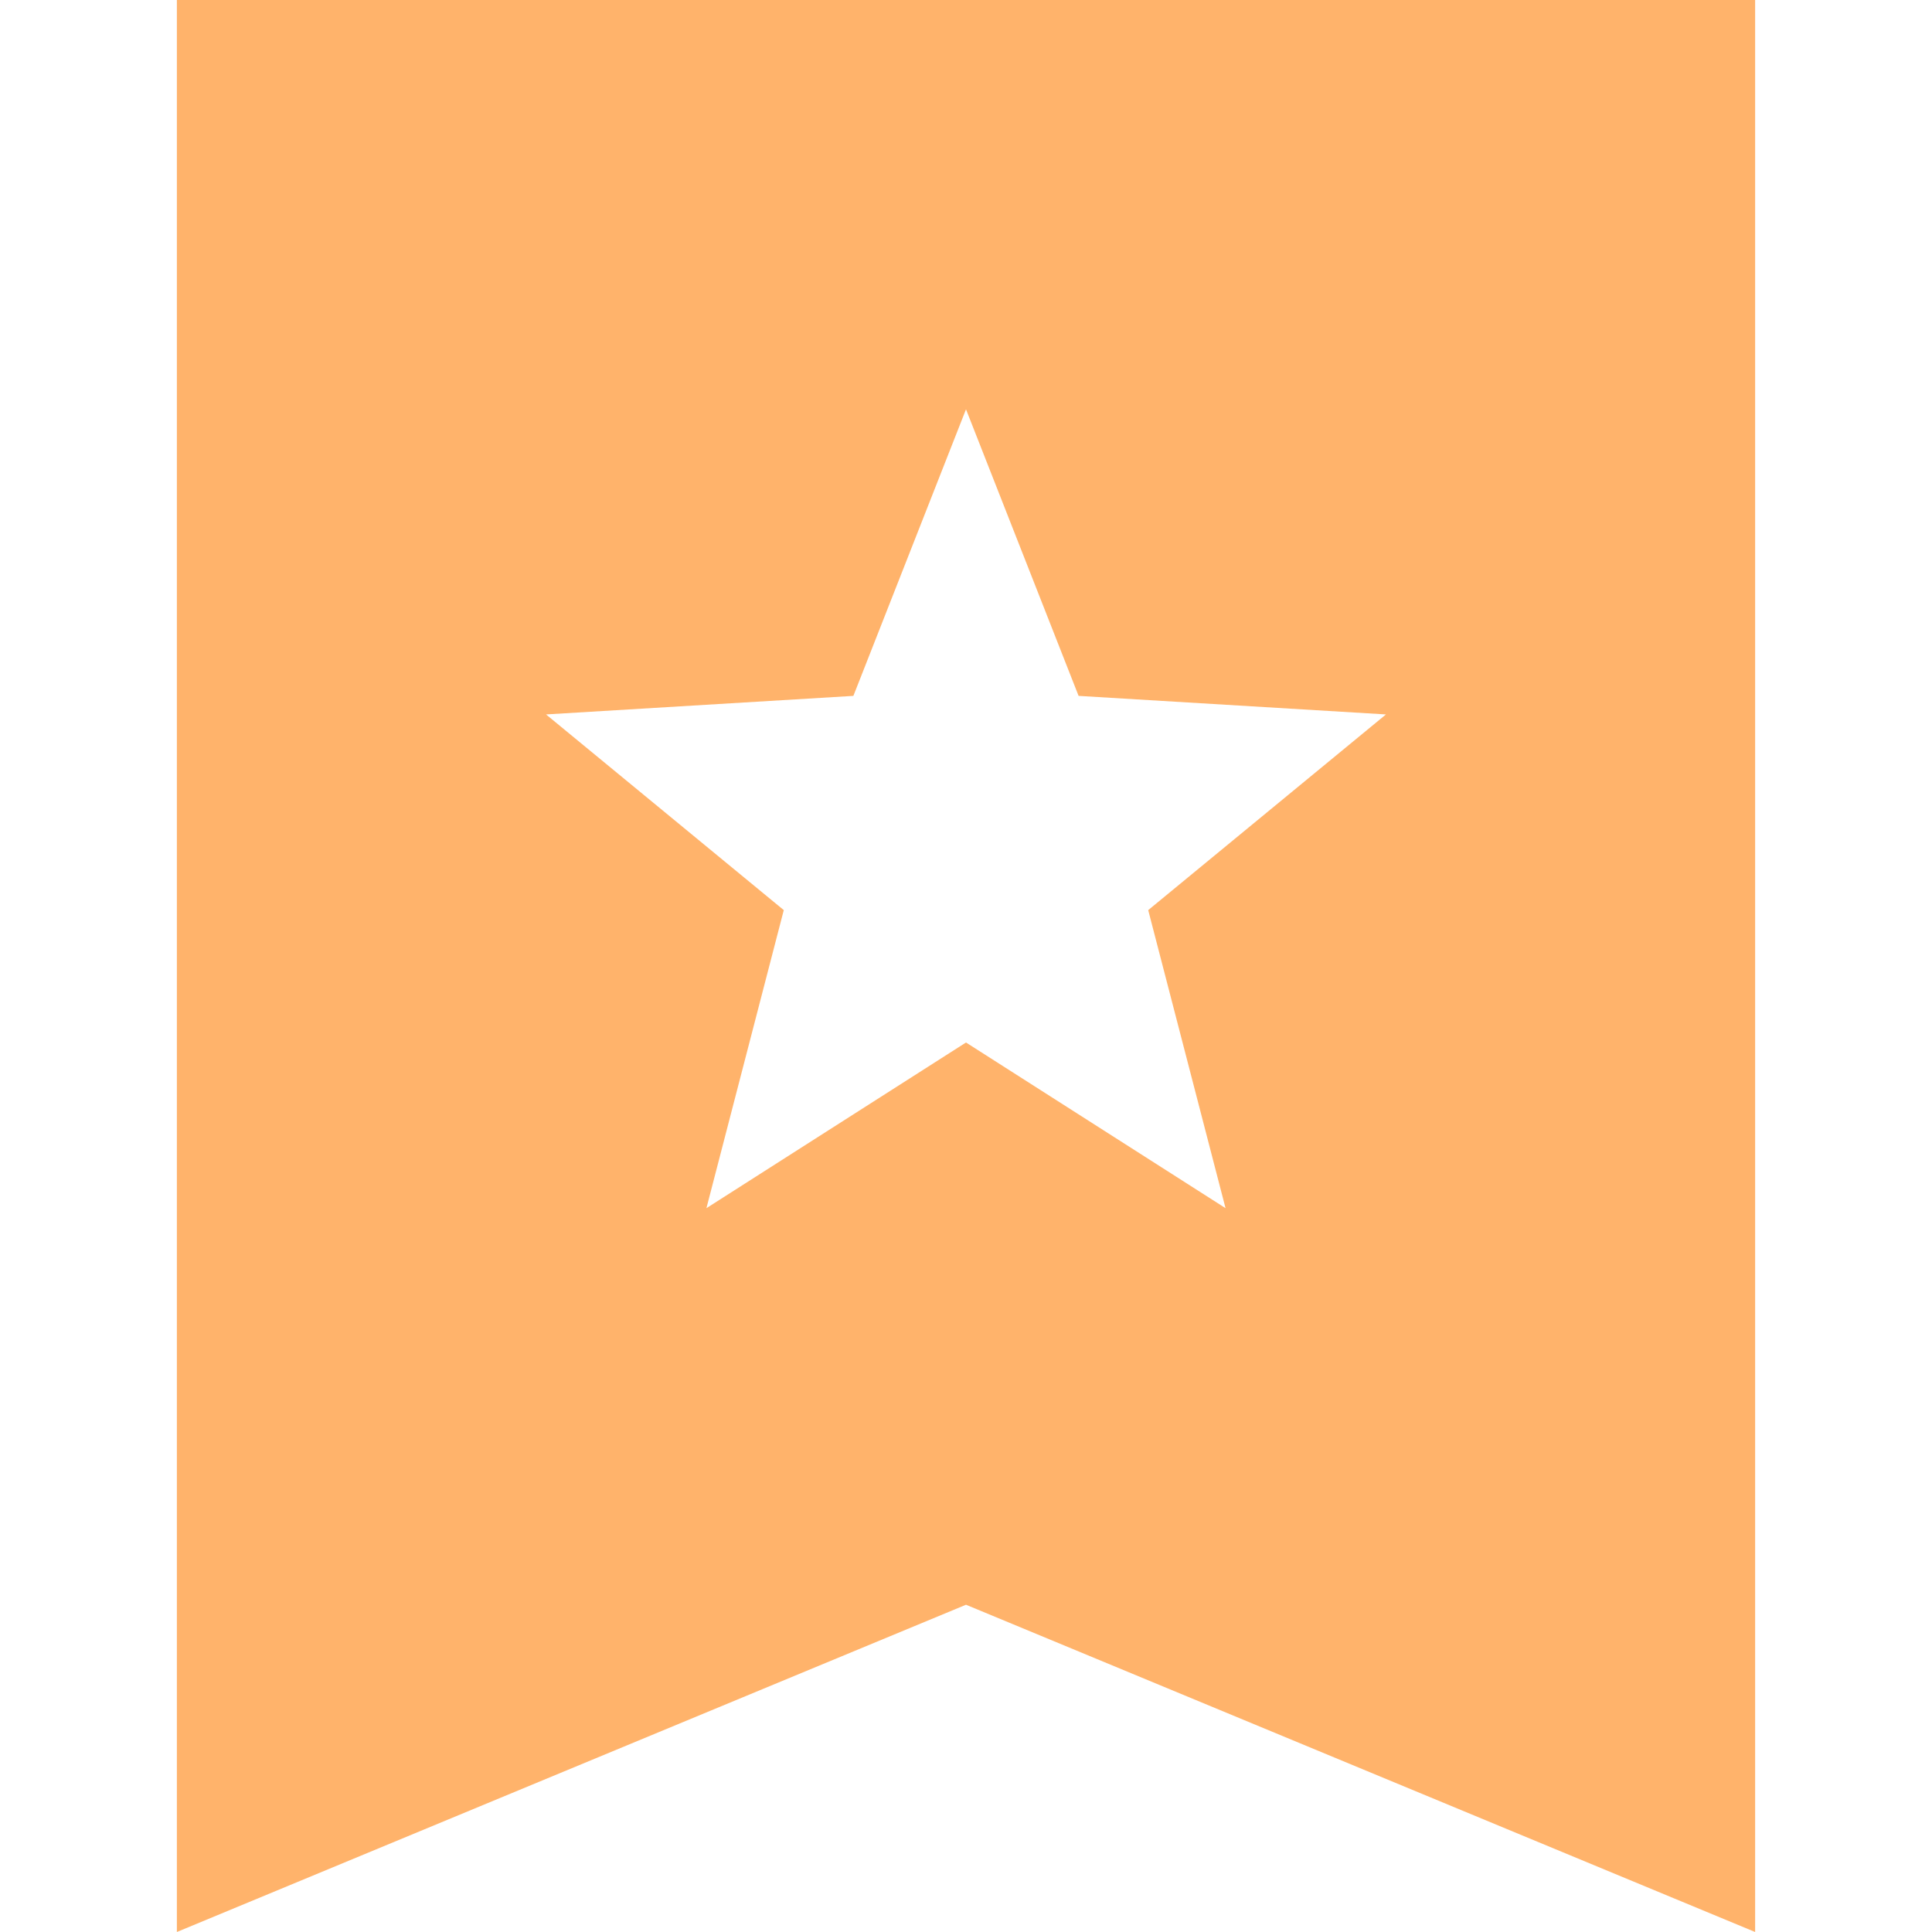 <!--?xml version="1.0" encoding="utf-8"?-->
<!-- Generator: Adobe Illustrator 18.1.1, SVG Export Plug-In . SVG Version: 6.00 Build 0)  -->

<svg version="1.1" id="_x32_" xmlns="http://www.w3.org/2000/svg" xmlns:xlink="http://www.w3.org/1999/xlink" x="0px" y="0px" viewBox="0 0 512 512" style=" height: 24px; opacity: 1; width: 24px;" xml:space="preserve">
<style type="text/css">
  .st0 { fill: #4b4b4b; }
</style>
<g>
	<path class="st0" d="M46.873,0v512L256,425.274L465.127,512V0H46.873z M324.781,320.176L256,276.274l-68.789,43.902l20.5-78.986
		l-63.007-51.859l81.45-4.916L256,108.472l29.838,75.943l81.457,4.916l-63.007,51.859L324.781,320.176z" style="fill: rgb(255, 179, 107);"></path>
</g>
</svg>
